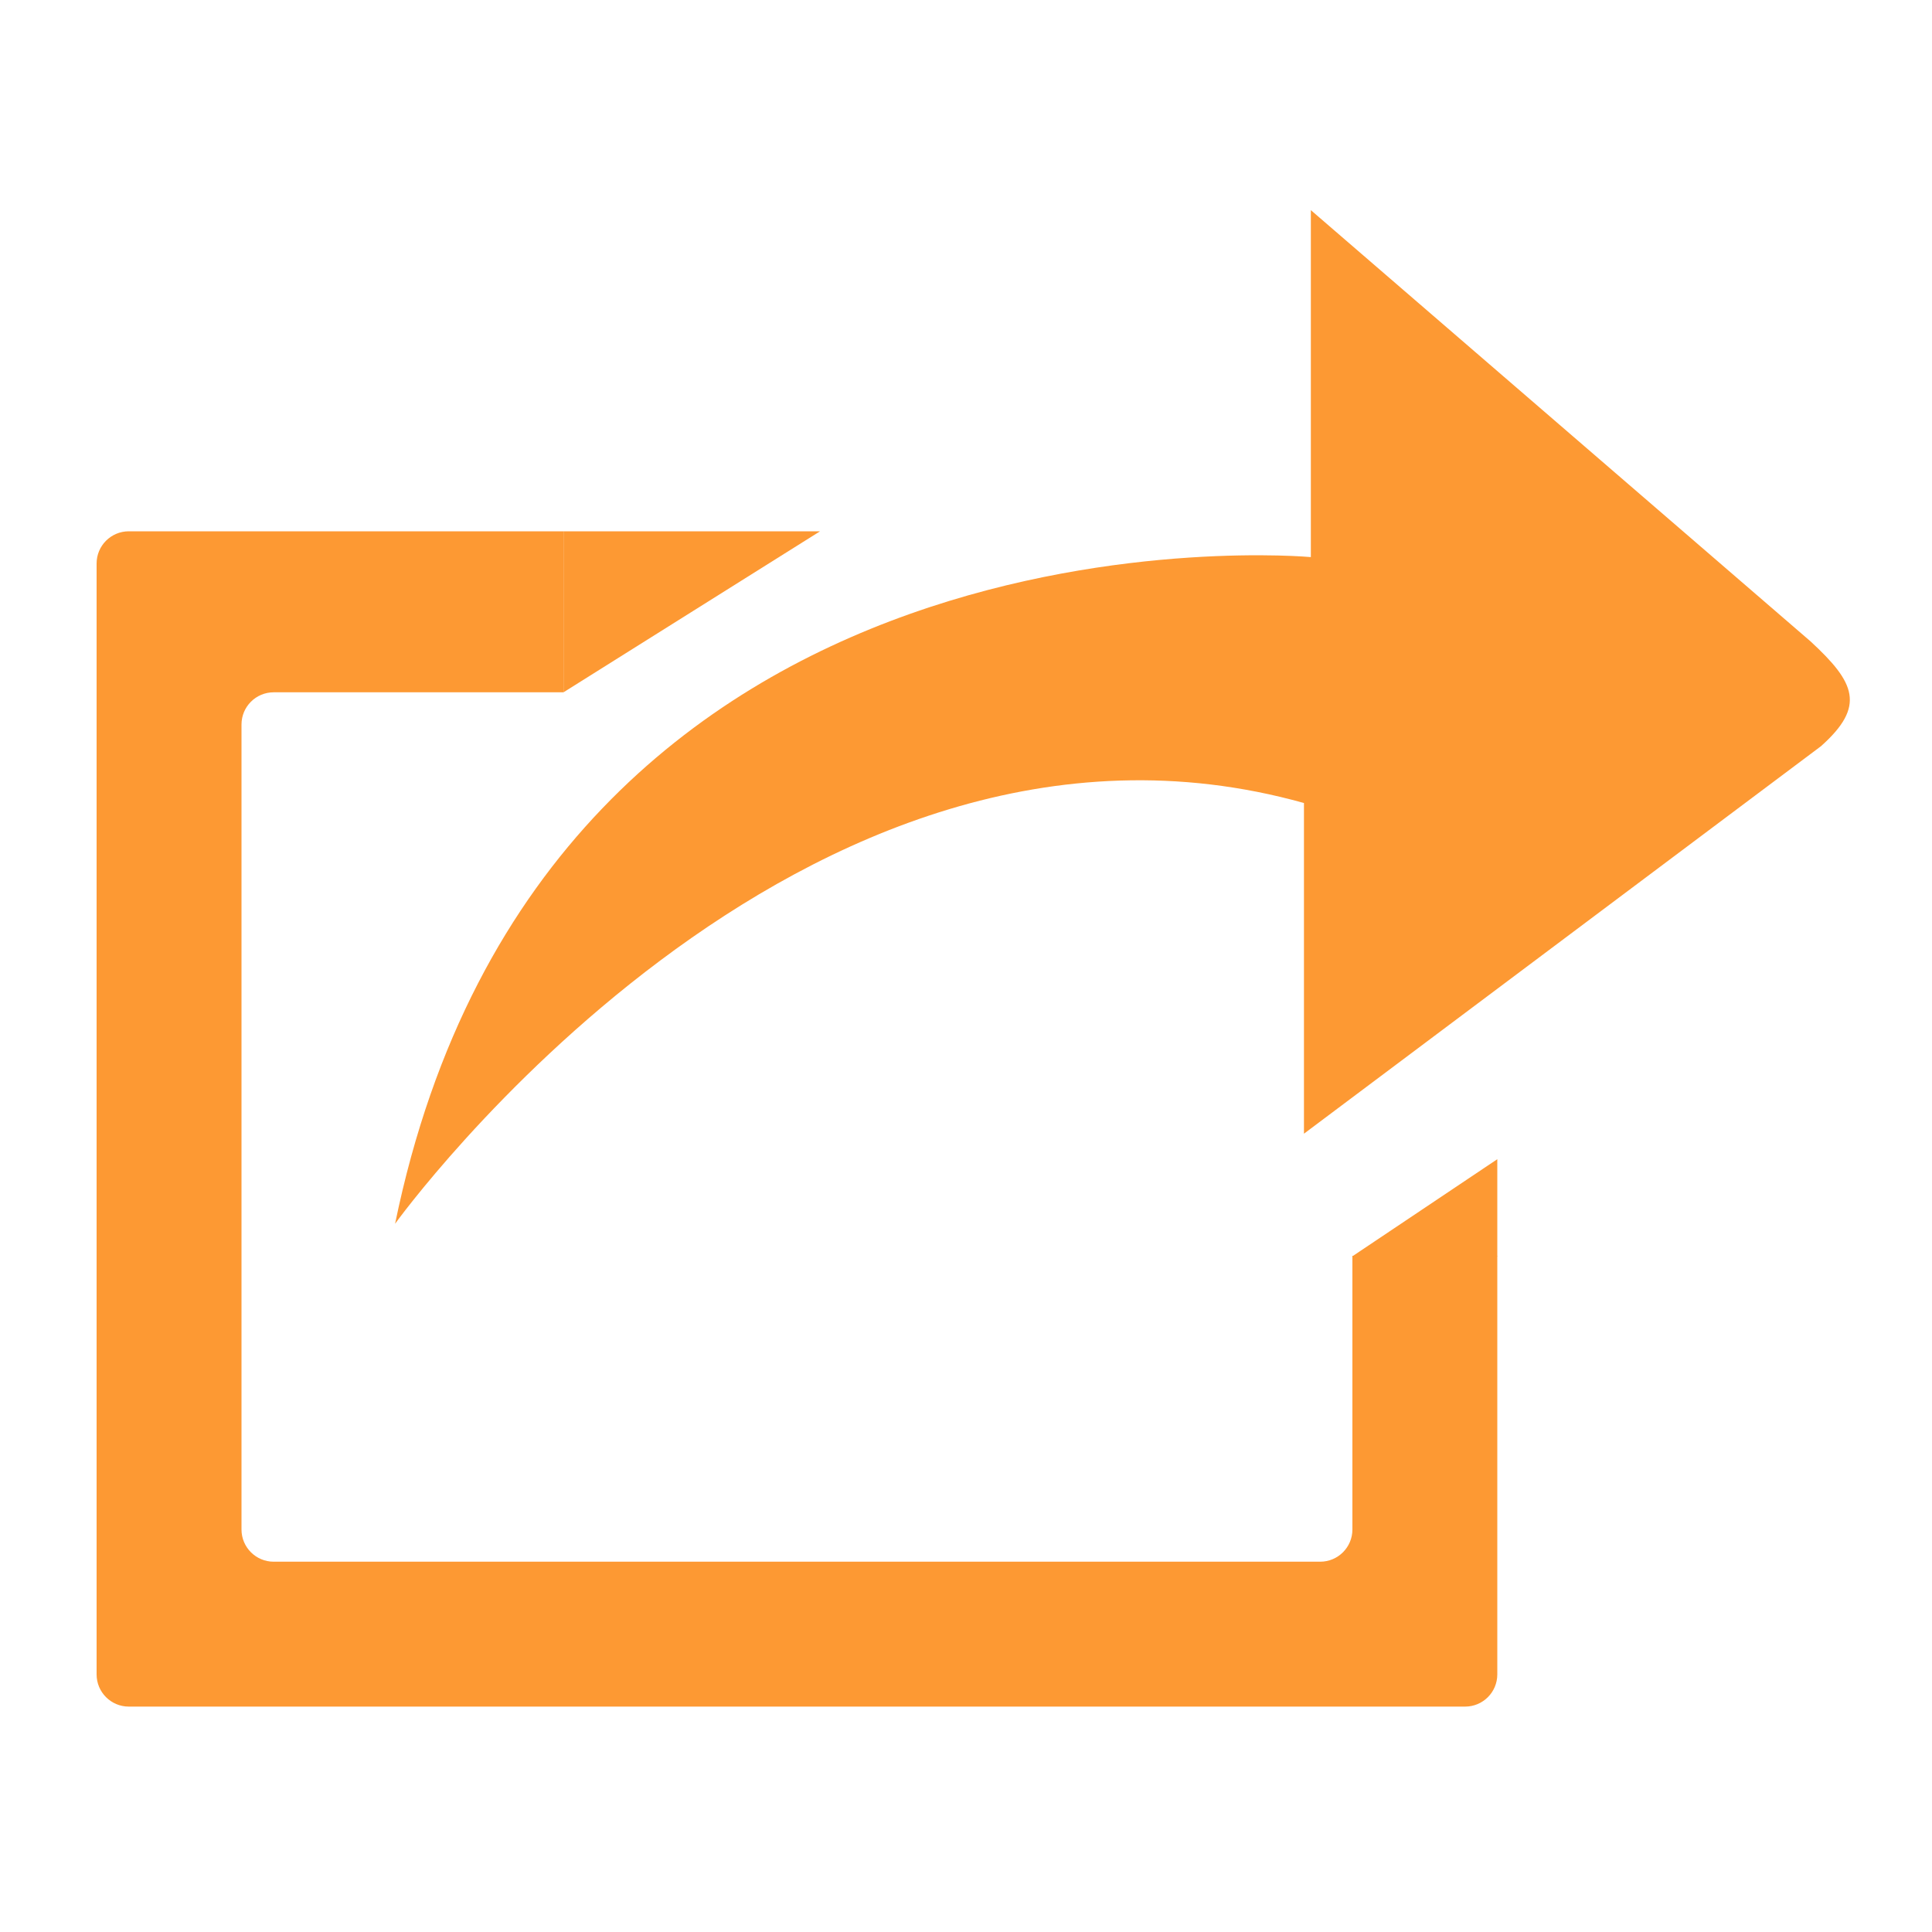 <?xml version="1.0" encoding="UTF-8"?>
<svg width="120px" height="120px" viewBox="0 0 120 120" version="1.1" xmlns="http://www.w3.org/2000/svg" xmlns:xlink="http://www.w3.org/1999/xlink">
    <!-- Generator: Sketch 51.3 (57544) - http://www.bohemiancoding.com/sketch -->
    <title>icon/面性/转外就医</title>
    <desc>Created with Sketch.</desc>
    <defs></defs>
    <g id="icon/面性/转外就医" stroke="none" stroke-width="1" fill="none" fill-rule="evenodd">
        <path d="M35,33 L35,43 L17,43 C15.895,43 15,43.895 15,45 L15,95 C15,96.105 15.895,97 17,97 L82,97 C83.105,97 84,96.105 84,95 L84,78 L93,78 L93,104 C93,105.105 92.105,106 91,106 L8,106 C6.895,106 6,105.105 6,104 L6,35 C6,33.895 6.895,33 8,33 L35,33 Z" id="Combined-Shape" fill="#FD9933"></path>
        <path d="M24.539,76.01 C24.539,76.01 49.66,41.108 80.991,49.877 L80.991,70.416 L113.101,46.35 C115.904,43.855 115.222,42.394 112.464,39.844 L81.419,13.052 L81.419,34.602 C81.419,34.602 33.957,30.217 24.539,76.01 Z" id="Path" fill="#FD9933" fill-rule="nonzero"></path>
        <polygon id="Rectangle-21" fill="#FD9933" points="35 33 50.935 33 35 43"></polygon>
        <polygon id="Rectangle-21-Copy" fill="#FD9933" transform="translate(88.5, 75.015) scale(1, -1) rotate(90) translate(-88.5, -75.015) " points="85.485 70.515 91.515 70.515 85.485 79.515"></polygon>
    </g>
</svg>